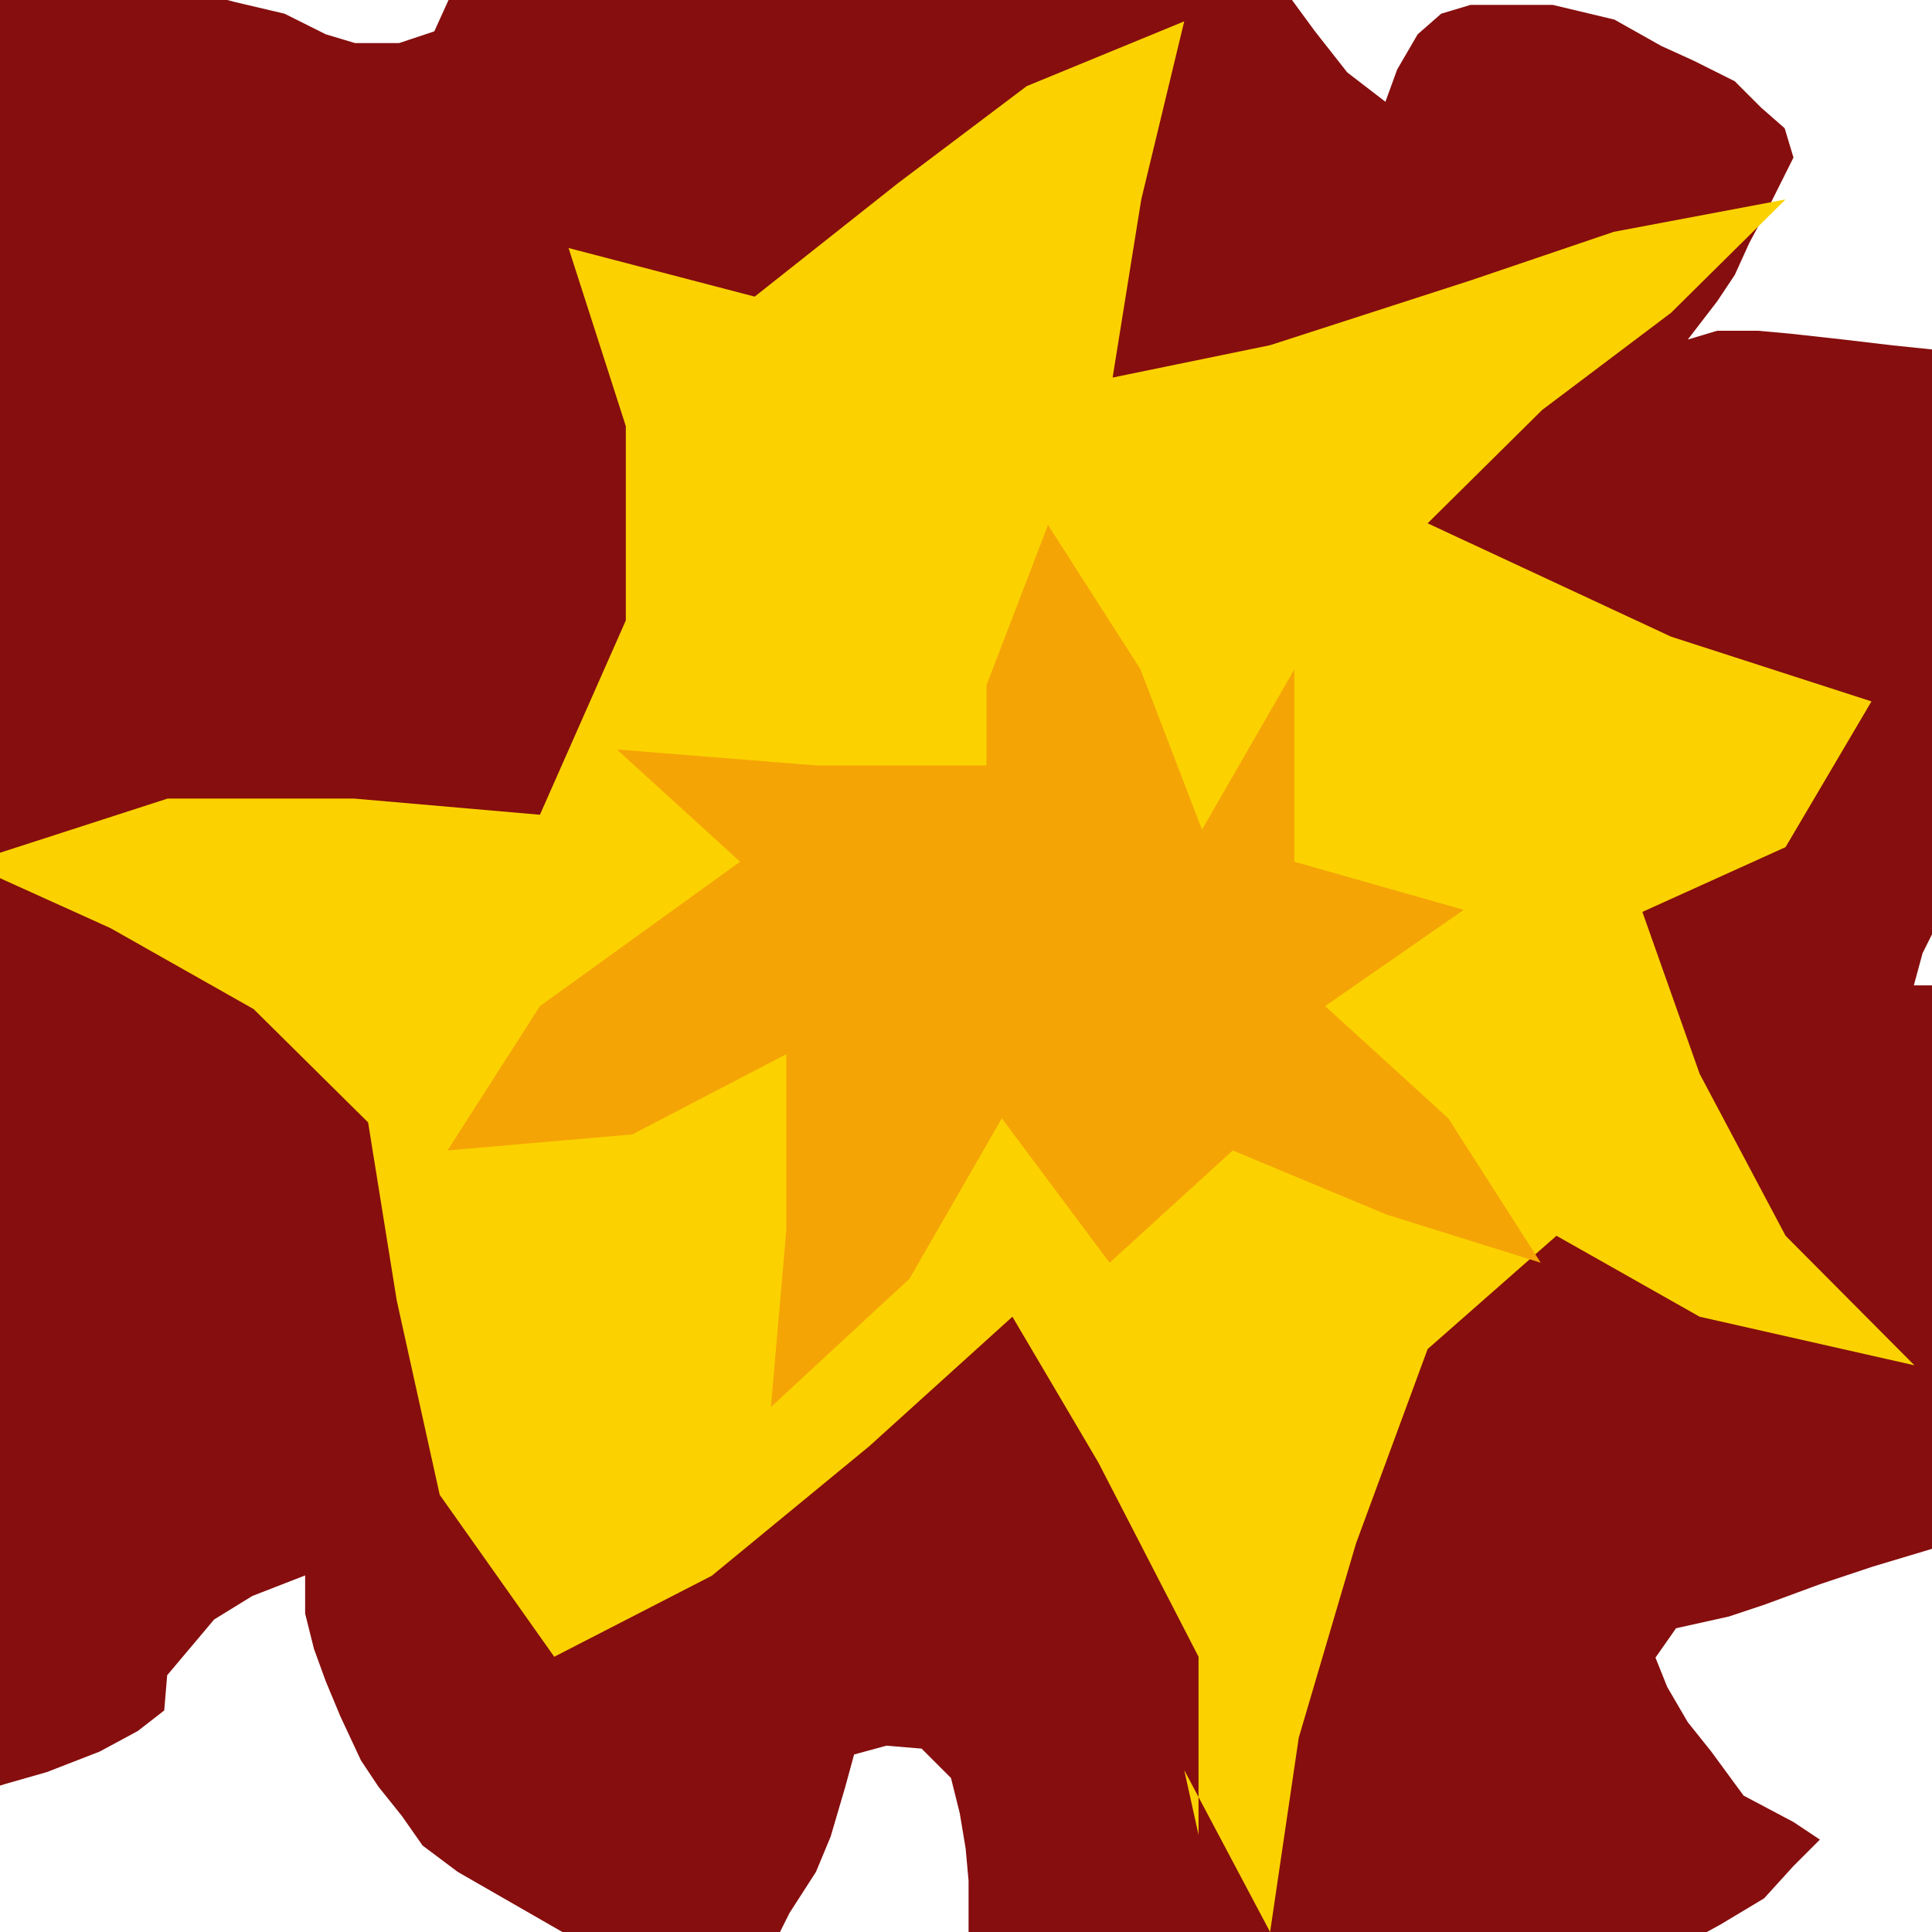 <?xml version="1.0" encoding="UTF-8" standalone="no"?>
<!DOCTYPE svg PUBLIC "-//W3C//DTD SVG 1.1//EN" "http://www.w3.org/Graphics/SVG/1.1/DTD/svg11.dtd">
<svg version="1.1" xmlns="http://www.w3.org/2000/svg" xmlns:xlink="http://www.w3.org/1999/xlink" preserveAspectRatio="xMidYMid meet" viewBox="0 0 640 640" width="640" height="640"><defs><path d="M65.1 99.84L47.6 99.84L29.12 99.84L17.45 99.84L1.89 98.87L-25.34 101.79L-44.78 104.7L-59.37 107.62L-76.87 112.48L-87.57 116.37L-99.24 119.29L-108.97 122.21L-123.55 127.07L-134.25 129.99L-139.11 145.55L-135.22 157.22L-131.33 168.88L-126.47 180.55L-122.58 191.25L-118.69 202.92L-113.83 217.51L-108.97 232.09L-104.1 245.71L-100.21 255.43L-91.46 273.91L-82.71 286.55L-71.04 298.22L-59.37 306.97L-48.67 314.75L-34.09 322.53L-23.39 329.34L-13.67 336.14L-18.53 347.81L-34.09 364.35L-41.87 375.04L-50.62 387.68L-59.37 409.08L-64.23 430.47L-66.18 442.14L-68.12 461.59L-69.1 478.12L-69.1 494.65L-67.15 508.27L-65.21 527.72L-65.21 543.27L-65.21 559.81L-65.21 582.17L-65.21 594.81L-62.29 604.54L-46.73 602.59L-36.03 600.65L-24.36 597.73L-10.75 594.81L1.89 590.92L15.51 587.03L33.01 580.23L45.65 573.42L54.4 566.61L55.38 554.94L70.94 536.47L83.58 528.69L101.08 521.88L101.08 534.52L104 546.19L107.89 556.89L112.75 568.56L119.56 583.14L125.39 591.9L133.17 601.62L139.98 611.35L151.65 620.1L197.35 646.35L208.05 652.19L219.72 657.05L230.42 657.05L241.11 658.02L250.84 655.11L256.67 643.44L261.53 633.71L270.29 620.1L275.15 608.43L280.01 591.9L282.93 581.2L293.62 578.28L305.29 579.25L315.02 588.98L317.93 600.65L319.88 612.32L320.85 623.01L320.85 633.71L320.85 646.35L320.85 664.83L321.82 676.5L324.74 687.2L328.63 696.92L338.36 699.84L349.05 712.48L353.91 726.09L360.72 741.65L373.36 743.6L390.87 739.71L406.43 735.82L417.12 732.9L432.68 728.04L475.47 698.87L502.7 677.47L538.68 655.11L559.1 643.44L569.8 637.6L584.38 628.85L594.11 618.15L602.86 609.4L594.11 603.57L577.58 594.81L566.88 580.23L559.1 570.5L552.29 558.83L548.4 549.11L555.21 539.38L572.71 535.49L584.38 531.61L602.86 524.8L620.36 518.96L639.81 513.13L652.45 506.32L661.2 500.49L671.9 489.79L673.85 471.31L673.85 455.75L664.12 417.83L660.23 404.22L658.29 393.52L656.34 379.9L656.34 363.37L661.2 349.76L664.12 334.2L656.34 326.42L644.67 326.42L633.98 326.42L636.89 315.72L643.7 302.11L653.43 280.72L669.96 247.65L673.85 236.96L686.49 210.7L693.3 198.06L702.05 184.44L714.69 169.86L726.36 153.33L733.16 145.55L742.89 135.82L740.94 124.15L723.44 120.26L695.24 119.29L655.37 117.34L627.17 114.43L610.64 112.48L593.13 110.54L582.44 109.57L568.82 109.57L559.1 112.48L568.82 99.84L574.66 91.09L579.52 80.39L586.33 67.75L594.11 52.19L591.19 42.47L583.41 35.66L574.66 26.91L561.04 20.1L550.35 15.24L534.79 6.49L514.37 1.62L498.81 1.62L487.14 1.62L477.41 4.54L469.63 11.35L462.83 23.02L458.94 33.71L446.3 23.99L435.6 10.38L424.9 -4.21L418.1 -12.96L407.4 -24.63L397.67 -35.33L387.95 -44.08L376.28 -52.83L363.64 -52.83L351.97 -52.83L327.66 -52.83L313.07 -52.83L294.6 -52.83L268.34 -52.83L241.11 -52.83L218.75 -52.83L201.24 -52.83L189.57 -52.83L174.01 -52.83L163.32 -52.83L151.65 -46.03L142.9 -38.25L139.01 -28.52L137.06 -16.85L139.98 -7.13L148.73 -0.32L143.87 10.38L132.2 14.27L117.61 14.27L107.89 11.35L94.27 4.54L77.74 0.65L59.27 -4.21L48.57 -6.16L35.93 -9.07L20.37 -9.07L6.75 -9.07L-6.86 -9.07L-24.36 -7.13L-38.95 -4.21L-58.4 0.65L-74.93 6.49L-89.52 13.29L-102.16 26.91L-107.02 37.6L-107.99 48.3L-107.99 59L-107.02 71.64L-98.27 77.47L-81.74 78.45L-55.48 81.36L-34.09 86.23L-18.53 91.09L-8.8 95.95L17.45 107.62" id="b4NNUK0xec"></path><path d="M397.03 607.82L397.03 548.82L363.83 484.45L335.37 436.18L287.94 479.09L235.77 522L183.6 548.82L145.66 495.18L131.43 430.81L121.94 371.81L84 334.26L36.57 307.44L-10.86 285.99L55.54 264.53L117.2 264.53L178.86 269.9L207.31 205.53L207.31 141.17L188.34 82.16L250 98.26L297.43 60.71L340.12 28.53L392.29 7.07L378.06 66.07L368.57 125.07L420.74 114.35L487.15 92.89L534.57 76.8L591.49 66.07L553.55 103.62L510.86 135.8L472.92 173.35L553.55 210.9L619.95 232.35L591.49 280.62L544.06 302.08L563.03 355.72L591.49 409.36L634.17 452.27L563.03 436.18L515.6 409.36L472.92 446.9L449.2 511.27L430.23 575.63L420.74 640L392.29 586.36" id="f2enjVPrlw"></path><path d="M326.77 253.58L270.66 253.58L204.36 248.27L245.16 285.46L178.86 333.28L148.25 381.1L209.46 375.79L260.46 349.22L260.46 407.67L255.36 466.12L301.27 423.61L331.87 370.48L367.57 418.3L408.38 381.1L459.38 402.36L510.39 418.3L479.79 370.48L438.98 333.28L484.89 301.4L428.78 285.46L428.78 221.7L398.18 274.84L377.78 221.7L347.17 173.88L326.77 227.02L326.77 253.58Z" id="a3C6JsCV5G"></path></defs><g><g><g><use xlink:href="#b4NNUK0xec" opacity="1" fill="#860e0e" fill-opacity="1"></use></g><g><use xlink:href="#f2enjVPrlw" opacity="1" fill="#fbd200" fill-opacity="1"></use></g><g><use xlink:href="#a3C6JsCV5G" opacity="1" fill="#f5a406" fill-opacity="1"></use></g></g></g></svg>